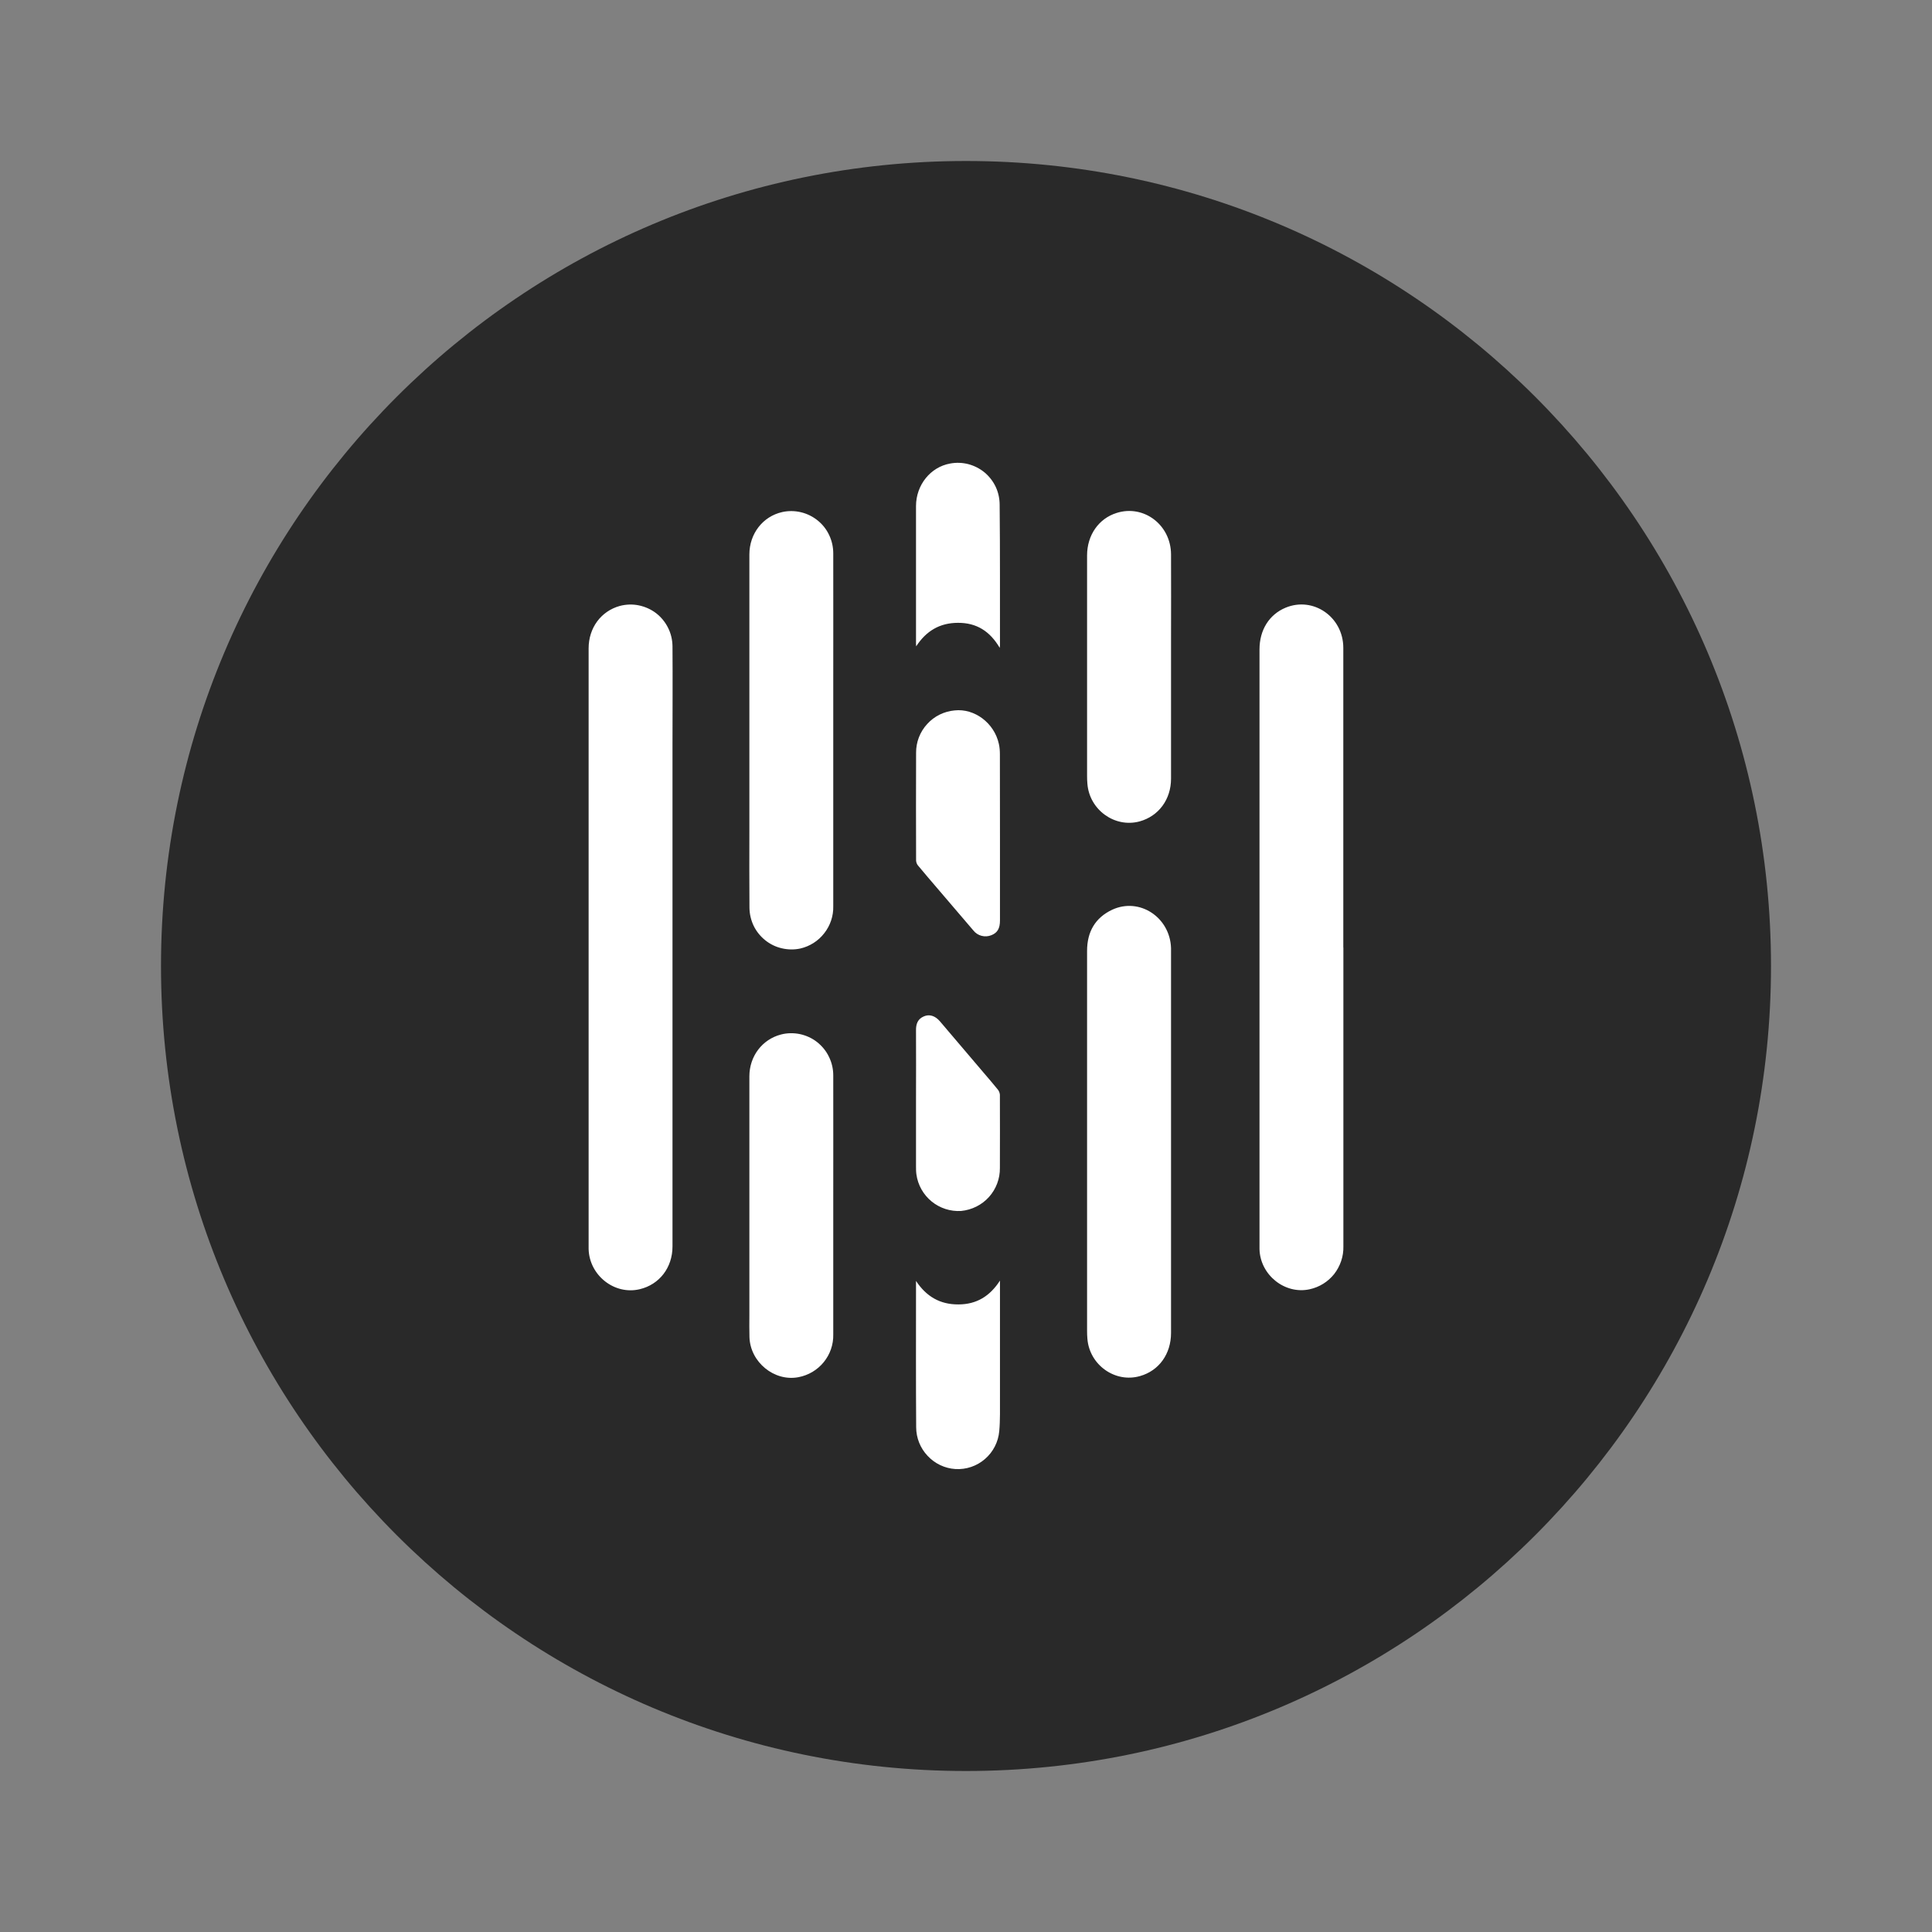 <svg viewBox="0 0 24 24" fill="none" xmlns="http://www.w3.org/2000/svg">
<rect x="0" y="0" width="24" height="24" fill="#808080" stroke="none"/>
<path d="M12 22C17.523 22 22 17.523 22 12C22 6.477 17.523 2 12 2C6.477 2 2 6.477 2 12C2 17.523 6.477 22 12 22Z" fill="#292929"/>
<path fill-rule="evenodd" clip-rule="evenodd" d="M11.379 13.661C11.379 13.373 11.381 13.086 11.379 12.799C11.378 12.719 11.401 12.658 11.476 12.626C11.544 12.596 11.616 12.617 11.676 12.687C11.855 12.896 12.033 13.106 12.211 13.316C12.273 13.389 12.336 13.461 12.397 13.537C12.411 13.555 12.419 13.577 12.421 13.599C12.422 13.902 12.422 14.206 12.421 14.508C12.423 14.642 12.374 14.771 12.285 14.87C12.196 14.969 12.072 15.03 11.939 15.043C11.807 15.051 11.676 15.009 11.573 14.925C11.47 14.841 11.402 14.72 11.384 14.589C11.379 14.554 11.379 14.519 11.379 14.484V13.661ZM11.381 8.029C11.381 8.017 11.379 8.005 11.379 7.993V6.285C11.38 6.023 11.56 5.801 11.804 5.758C11.879 5.744 11.956 5.747 12.03 5.766C12.104 5.786 12.173 5.821 12.232 5.87C12.29 5.919 12.338 5.981 12.37 6.05C12.402 6.119 12.418 6.195 12.418 6.271C12.424 6.853 12.421 7.436 12.422 8.018L12.419 8.048C12.297 7.84 12.13 7.736 11.901 7.737C11.675 7.737 11.506 7.837 11.381 8.029ZM11.379 15.912C11.507 16.106 11.677 16.205 11.905 16.204C12.133 16.204 12.298 16.1 12.422 15.908V17.354C12.421 17.496 12.426 17.639 12.413 17.779C12.401 17.912 12.338 18.036 12.236 18.124C12.135 18.212 12.003 18.257 11.869 18.249C11.737 18.241 11.613 18.182 11.523 18.085C11.432 17.989 11.381 17.862 11.381 17.729C11.377 17.171 11.379 16.613 11.379 16.054V15.912ZM12.422 10.396V11.434C12.422 11.533 12.391 11.587 12.316 11.617C12.277 11.633 12.234 11.636 12.193 11.625C12.153 11.615 12.117 11.591 12.091 11.558L11.638 11.028C11.56 10.937 11.482 10.846 11.405 10.753C11.39 10.736 11.382 10.714 11.38 10.691C11.379 10.244 11.378 9.798 11.38 9.351C11.379 9.219 11.428 9.092 11.517 8.995C11.605 8.897 11.727 8.837 11.859 8.825C12.106 8.798 12.351 8.981 12.408 9.24C12.418 9.283 12.421 9.328 12.421 9.373C12.422 9.714 12.422 10.055 12.422 10.396ZM13.504 8.286V6.898C13.505 6.647 13.648 6.442 13.871 6.372C14.208 6.265 14.546 6.52 14.547 6.888C14.549 7.234 14.547 7.58 14.547 7.926V9.673C14.547 9.931 14.393 10.139 14.156 10.204C13.848 10.287 13.533 10.06 13.508 9.736C13.505 9.704 13.504 9.672 13.504 9.64V8.286H13.504ZM10.351 14.975V16.578C10.354 16.703 10.311 16.826 10.232 16.922C10.153 17.019 10.041 17.085 9.918 17.108C9.618 17.165 9.319 16.921 9.31 16.609C9.307 16.52 9.309 16.431 9.309 16.341V13.371C9.309 13.121 9.469 12.911 9.702 12.851C9.779 12.831 9.859 12.83 9.937 12.846C10.015 12.863 10.088 12.896 10.15 12.945C10.213 12.995 10.264 13.057 10.298 13.129C10.333 13.2 10.351 13.279 10.351 13.358C10.352 13.897 10.351 14.436 10.351 14.975H10.351ZM10.351 9.071V11.258C10.354 11.379 10.314 11.498 10.239 11.593C10.165 11.689 10.059 11.756 9.941 11.783C9.866 11.799 9.787 11.798 9.712 11.78C9.636 11.763 9.566 11.728 9.506 11.68C9.445 11.631 9.396 11.57 9.362 11.5C9.329 11.431 9.311 11.354 9.31 11.277C9.307 10.961 9.309 10.645 9.309 10.329V6.888C9.309 6.63 9.476 6.415 9.717 6.361C9.793 6.344 9.873 6.345 9.949 6.363C10.025 6.381 10.096 6.416 10.157 6.465C10.218 6.514 10.267 6.576 10.3 6.647C10.334 6.718 10.351 6.795 10.351 6.874C10.352 7.436 10.351 7.997 10.351 8.559L10.351 9.071ZM13.504 14.188V11.812C13.504 11.576 13.605 11.4 13.816 11.301C14.155 11.144 14.535 11.395 14.547 11.778V16.558C14.547 16.819 14.398 17.027 14.162 17.094C13.854 17.183 13.534 16.957 13.508 16.631C13.505 16.598 13.504 16.565 13.504 16.531V14.186L13.504 14.188ZM16.688 11.771V15.484C16.691 15.607 16.65 15.728 16.574 15.826C16.497 15.923 16.389 15.99 16.268 16.016C15.961 16.083 15.654 15.838 15.646 15.517V8.067C15.646 7.826 15.766 7.634 15.97 7.549C16.314 7.406 16.687 7.664 16.687 8.048V11.771L16.688 11.771ZM8.354 11.766V15.484C8.354 15.746 8.192 15.957 7.947 16.015C7.634 16.09 7.321 15.844 7.312 15.516V8.055C7.312 7.799 7.466 7.592 7.7 7.527C7.777 7.507 7.857 7.504 7.935 7.52C8.013 7.536 8.087 7.569 8.15 7.617C8.213 7.666 8.264 7.728 8.299 7.799C8.335 7.87 8.353 7.949 8.354 8.028C8.357 8.438 8.354 8.848 8.354 9.258V11.765V11.766Z" fill="white"/>
</svg>